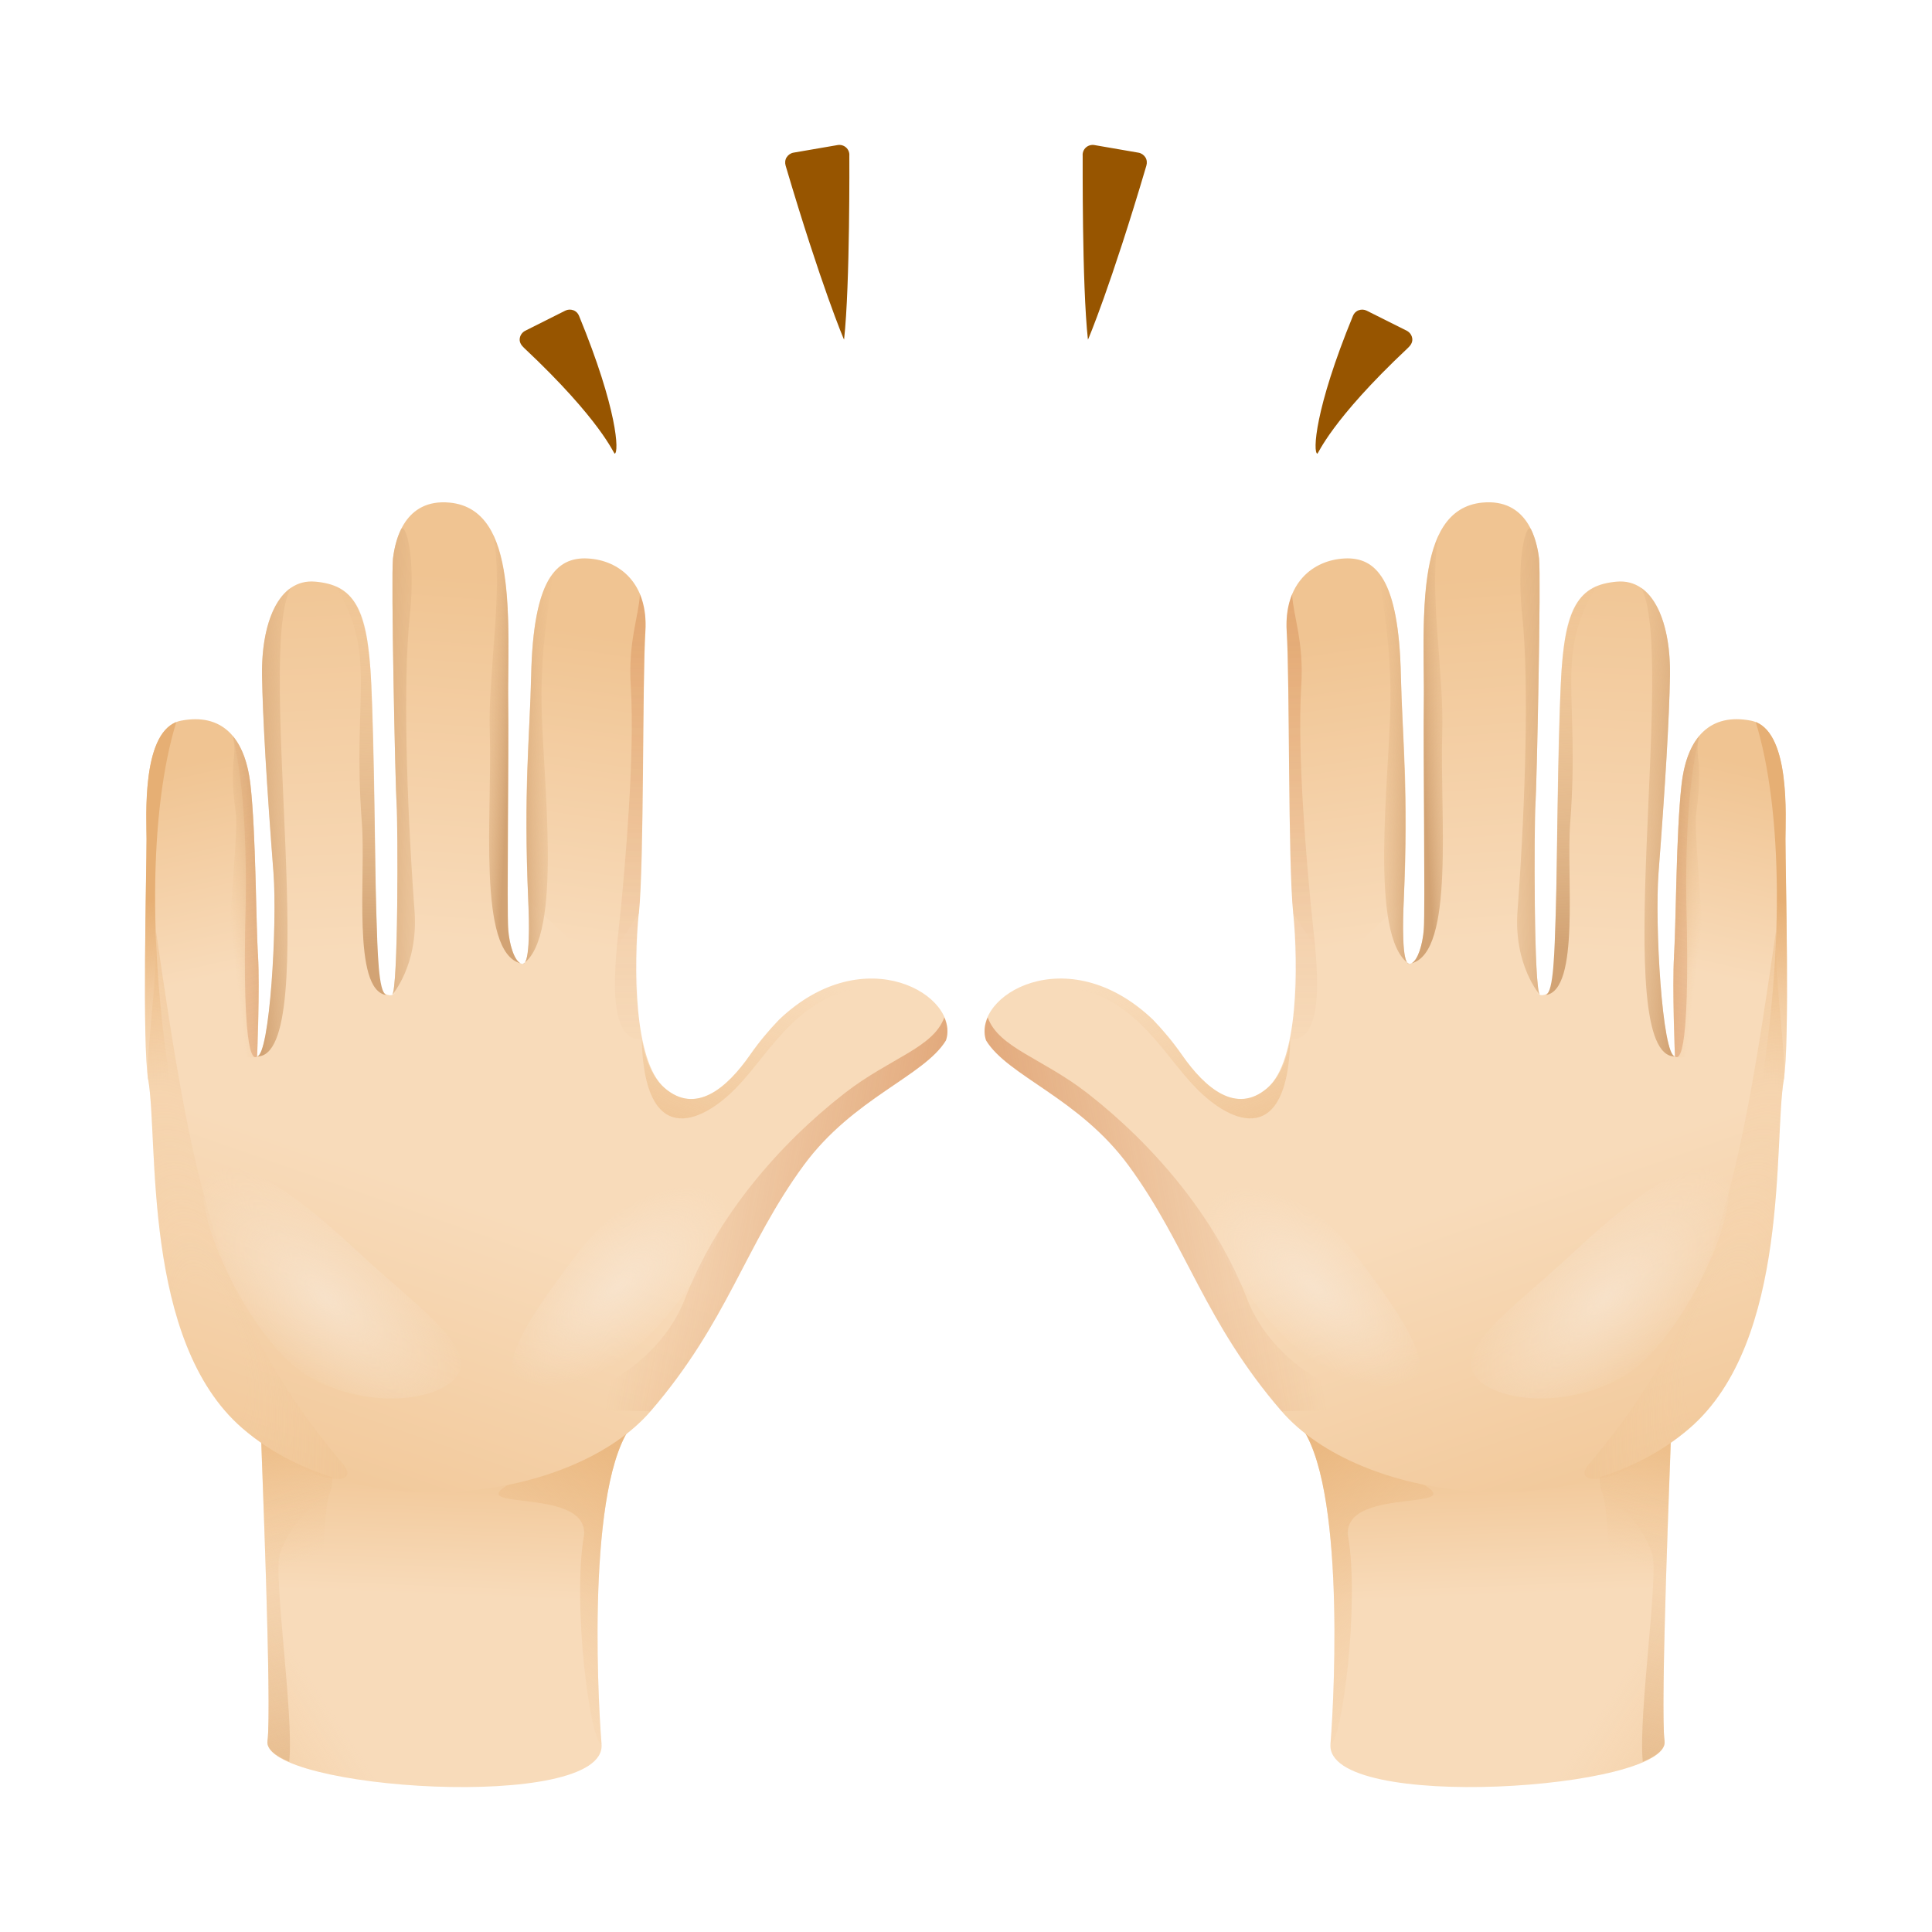 <svg width="64" height="64" viewBox="0 0 64 64" fill="none" xmlns="http://www.w3.org/2000/svg">
<path d="M21.122 47.003C19.432 48.559 19.78 55.963 19.927 57.776C20.115 60.056 8.65 59.278 8.862 57.673C9.012 56.533 8.646 47.832 8.646 47.419" fill="url(#paint0_linear_12495_74660)"/>
<path d="M21.216 46.914C21.182 46.941 21.145 46.969 21.107 46.999L20.319 46.822C19.844 47.228 19.445 47.692 19.223 48.255C18.513 48.638 17.748 48.709 17.185 48.993C14.826 50.177 19.469 49.15 19.349 50.843C18.946 53.099 19.554 57.776 19.929 57.776C19.779 55.96 19.431 48.556 21.124 47.003C21.155 46.972 21.186 46.945 21.216 46.914Z" fill="url(#paint1_linear_12495_74660)"/>
<path d="M8.861 57.673C8.793 58.185 9.919 58.612 11.469 58.885C10.445 57.605 10.571 50.31 10.93 49.436C11.227 48.709 10.619 47.317 9.837 46.293L8.643 47.419C8.646 47.832 9.011 56.533 8.861 57.673Z" fill="url(#paint2_linear_12495_74660)"/>
<path d="M9.667 48.395C9.315 48.218 8.981 48.013 8.656 47.788C8.714 49.528 8.998 56.649 8.861 57.673C8.827 57.926 9.1 58.158 9.581 58.359C9.742 56.806 9.028 52.099 9.281 51.437C9.957 49.651 11.227 49.675 10.954 48.972C10.588 48.914 10.107 48.723 9.667 48.395Z" fill="url(#paint3_linear_12495_74660)"/>
<path d="M8.862 57.673C9.012 56.533 8.646 47.832 8.646 47.419C10.886 50.362 16.705 49.508 19.477 48.119C19.866 47.924 20.183 47.805 20.456 47.74C19.541 48.993 19.804 56.257 19.93 57.779C20.118 60.056 8.653 59.278 8.862 57.673Z" fill="url(#paint4_linear_12495_74660)"/>
<path d="M31.335 34.462C31.83 32.997 28.652 31.065 25.806 33.779C25.478 34.12 25.151 34.506 24.84 34.953C24.079 36.042 23.048 36.93 22.017 36.042C20.986 35.155 20.983 31.959 21.16 30.249L17.498 29.823C17.546 30.502 17.566 31.908 17.324 31.929C17.078 31.946 16.877 31.355 16.836 30.775C16.795 30.195 13.201 32.857 12.986 32.963C12.822 33.042 11.771 32.622 10.504 33.175C10.081 33.359 8.624 34.987 8.518 34.998C8.518 34.998 8.617 32.758 8.549 31.663C8.48 30.567 4.709 34.584 4.91 35.762C5.258 37.776 4.685 44.426 8.033 47.317C11.911 50.662 18.99 49.717 21.553 46.747C24.113 43.777 24.676 41.261 26.618 38.609C28.26 36.366 30.615 35.653 31.335 34.462Z" fill="url(#paint5_linear_12495_74660)"/>
<path d="M8.546 31.662C8.478 30.567 8.478 27.607 8.297 25.999C8.116 24.392 7.324 23.617 5.999 23.873C4.675 24.129 4.856 27.078 4.856 27.795C4.856 28.891 4.706 34.591 4.91 35.769" fill="url(#paint6_linear_12495_74660)"/>
<path d="M12.984 32.966C12.403 33.028 12.52 32.014 12.462 30.123C12.417 28.676 12.39 24.73 12.298 22.651C12.185 20.07 11.687 19.381 10.448 19.268C9.209 19.155 8.652 20.681 8.683 22.378C8.707 23.811 8.843 26.078 9.062 28.908C9.191 30.604 8.942 34.967 8.516 34.997" fill="url(#paint7_linear_12495_74660)"/>
<path d="M21.165 30.252C21.342 28.542 21.277 22.538 21.38 20.927C21.482 19.315 20.509 18.554 19.468 18.5C18.427 18.445 17.666 19.182 17.598 22.374C17.553 24.388 17.325 26.228 17.502 29.822L19.936 32.147L21.165 30.252Z" fill="url(#paint8_linear_12495_74660)"/>
<path d="M16.835 30.778C16.794 30.198 16.855 24.562 16.835 23.323C16.794 20.736 17.221 16.875 14.899 16.65C13.404 16.506 13.087 17.892 13.018 18.503C12.95 19.114 13.094 26.016 13.138 26.641C13.182 27.266 13.199 32.861 12.984 32.963" fill="url(#paint9_linear_12495_74660)"/>
<path d="M18.215 19.135C17.843 19.725 17.628 20.784 17.594 22.378C17.549 24.392 17.348 26.232 17.498 29.826C17.526 30.509 17.567 31.912 17.324 31.932C18.669 31.027 17.969 25.747 17.939 23.299C17.901 20.695 18.495 18.691 18.215 19.135Z" fill="url(#paint10_linear_12495_74660)"/>
<path d="M13.138 26.641C13.182 27.265 13.199 32.86 12.984 32.963C12.984 32.963 13.865 31.983 13.732 30.174C13.459 26.467 13.353 22.507 13.575 20.404C13.783 18.424 13.425 17.25 13.278 17.547C13.131 17.841 13.046 18.267 13.018 18.503C12.95 19.114 13.094 26.02 13.138 26.641Z" fill="url(#paint11_linear_12495_74660)"/>
<path d="M8.679 22.378C8.703 23.811 8.839 26.078 9.058 28.908C9.188 30.604 8.938 34.967 8.512 34.997C10.72 35.025 8.443 21.599 9.638 19.466C8.966 19.93 8.659 21.105 8.679 22.378Z" fill="url(#paint12_linear_12495_74660)"/>
<path d="M8.065 34.987C8.228 35.045 8.44 35.042 8.515 34.998C8.515 34.998 8.607 32.669 8.546 31.663C8.478 30.567 8.478 27.607 8.297 26C8.218 25.293 8.02 24.747 7.71 24.378C7.89 25.163 7.559 25.051 7.812 26.955C7.945 27.976 7.006 34.615 8.065 34.987Z" fill="url(#paint13_linear_12495_74660)"/>
<path d="M11.988 27.266C12.121 29.01 11.654 32.792 12.797 32.963C12.534 32.857 12.51 31.594 12.463 30.123C12.418 28.675 12.408 24.73 12.299 22.651C12.186 20.445 11.923 19.845 11.121 19.422C12.517 21.739 11.661 22.985 11.988 27.266Z" fill="url(#paint14_linear_12495_74660)"/>
<path d="M16.226 24.32C16.308 26.938 15.799 31.546 17.247 31.912C17.038 31.819 16.871 31.294 16.833 30.775C16.789 30.195 16.854 24.559 16.833 23.32C16.809 21.715 17.008 19.169 16.338 17.725C16.693 19.558 16.157 22.2 16.226 24.32Z" fill="url(#paint15_linear_12495_74660)"/>
<path d="M21.257 34.424C21.257 34.424 21.26 34.424 21.257 34.424C21.073 33.369 21.052 31.29 21.161 30.252C21.339 28.542 21.274 22.538 21.376 20.927C21.407 20.435 21.339 20.025 21.199 19.688C21.154 20.432 20.803 21.271 20.895 22.719C21.038 25.043 20.694 28.754 20.574 30.03C20.455 31.304 19.929 34.523 21.257 34.424Z" fill="url(#paint16_linear_12495_74660)"/>
<path d="M15.018 49.419C15.496 47.982 15.418 46.791 13.974 46.603C10.039 46.091 6.926 43.08 5.833 37.032C4.857 31.635 4.956 26.784 5.84 23.92C4.687 24.371 4.854 27.109 4.854 27.795C4.854 28.89 4.704 34.591 4.908 35.769C5.257 37.783 4.683 44.432 8.032 47.323C9.905 48.934 12.523 49.549 15.018 49.419Z" fill="url(#paint17_radial_12495_74660)"/>
<path d="M5.163 30.915C5.17 30.894 5.173 30.884 5.173 30.884C6.354 39.035 7.146 43.534 11.358 48.494C11.952 49.194 10.689 49.157 9.665 48.395C9.078 48.102 8.529 47.747 8.034 47.317C4.682 44.425 5.255 37.776 4.91 35.762C4.801 35.144 5.235 32.352 5.163 30.915Z" fill="url(#paint18_radial_12495_74660)"/>
<path opacity="0.75" d="M23.913 39.698C24.514 40.418 22.496 43.463 20.967 44.736C19.438 46.009 17.71 46.457 17.11 45.736C16.509 45.016 17.871 43.207 19.059 41.609C21.107 38.851 23.312 38.978 23.913 39.698Z" fill="url(#paint19_radial_12495_74660)"/>
<path opacity="0.75" d="M6.864 39.015C6.198 39.817 8.222 44.429 10.219 45.593C12.216 46.757 14.718 46.399 15.206 45.474C15.694 44.548 13.619 43.115 11.919 41.524C8.99 38.783 7.529 38.213 6.864 39.015Z" fill="url(#paint20_radial_12495_74660)"/>
<path d="M8.517 34.998C8.517 34.998 8.609 32.669 8.547 31.663C8.479 30.567 8.479 27.607 8.298 26C8.22 25.293 8.022 24.747 7.711 24.378C7.892 25.163 8.182 26.682 8.141 29.857C7.994 35.441 8.445 35.042 8.517 34.998Z" fill="url(#paint21_linear_12495_74660)"/>
<path d="M31.337 34.461C31.422 34.212 31.392 33.949 31.282 33.7C30.914 34.711 29.815 35.673 27.982 36.209C25.801 36.847 23.753 39.503 22.695 42.224C21.64 44.948 18.227 47.013 15.937 46.62C13.643 46.228 8.192 48.498 6.352 39.032C6.352 39.029 6.352 39.029 6.352 39.025C6.284 38.397 6.185 37.81 6.021 37.291C4.895 33.7 5.646 28.822 5.731 26.788C5.748 26.389 6.031 25.074 5.154 24.723C4.769 25.723 4.854 27.293 4.854 27.788C4.854 28.884 4.704 34.584 4.908 35.762C4.936 35.916 4.943 36.383 4.96 36.574C4.963 36.626 4.97 36.677 4.973 36.728C4.973 36.742 4.977 36.755 4.977 36.769C4.98 36.803 4.98 36.837 4.984 36.871C4.984 36.878 4.984 36.888 4.984 36.895C5.069 38.237 4.891 44.504 8.032 47.317C11.848 50.733 18.988 49.716 21.551 46.747C24.111 43.777 24.674 41.261 26.616 38.609C28.262 36.366 30.617 35.653 31.337 34.461Z" fill="url(#paint22_radial_12495_74660)"/>
<path d="M25.808 33.782C25.48 34.123 25.152 34.509 24.842 34.956C24.081 36.045 23.05 36.933 22.019 36.045C21.613 35.694 21.377 35.11 21.258 34.424C21.34 37.984 23.173 37.281 24.381 36.042C25.593 34.806 26.528 32.69 29.194 32.673C29.675 32.669 30.142 32.772 30.491 32.85C29.419 32.198 27.555 32.116 25.808 33.782Z" fill="url(#paint23_linear_12495_74660)"/>
<path d="M21.55 46.75C24.11 43.78 24.673 41.264 26.616 38.612C28.261 36.366 30.612 35.653 31.336 34.465C31.421 34.215 31.39 33.953 31.281 33.703C30.913 34.714 29.489 35.042 27.981 36.212C25.803 37.909 23.752 40.292 22.694 43.016C21.639 45.739 18.226 47.02 15.935 46.627L21.55 46.75Z" fill="url(#paint24_linear_12495_74660)"/>
<path d="M28.135 5.16C28.145 5.057 28.104 4.955 28.029 4.887C27.954 4.818 27.848 4.788 27.749 4.805L26.285 5.057C26.189 5.074 26.108 5.132 26.056 5.214C26.005 5.296 25.998 5.399 26.026 5.491C27.196 9.45 27.961 11.273 27.961 11.249C28.162 9.416 28.135 5.194 28.135 5.16Z" fill="#975500"/>
<path d="M19.181 10.461C19.147 10.375 19.079 10.307 18.99 10.276C18.905 10.246 18.809 10.249 18.727 10.29L17.4 10.956C17.294 11.01 17.222 11.116 17.215 11.236C17.208 11.355 17.28 11.451 17.369 11.533C19.919 13.929 20.332 15.038 20.363 15.028C20.509 14.987 20.462 13.577 19.181 10.461Z" fill="#975500"/>
<path d="M42.879 47.002C44.568 48.559 44.22 55.963 44.074 57.775C43.886 60.056 55.351 59.277 55.139 57.673C54.989 56.533 55.354 47.832 55.354 47.419" fill="url(#paint25_linear_12495_74660)"/>
<path d="M42.783 46.914C42.817 46.941 42.855 46.968 42.892 46.999L43.681 46.822C44.155 47.228 44.555 47.692 44.777 48.255C45.487 48.637 46.251 48.709 46.815 48.992C49.173 50.177 44.531 49.15 44.65 50.843C45.053 53.099 44.446 57.775 44.07 57.775C44.22 55.959 44.569 48.556 42.875 47.002C42.845 46.972 42.817 46.944 42.783 46.914Z" fill="url(#paint26_linear_12495_74660)"/>
<path d="M55.141 57.673C55.209 58.185 54.083 58.611 52.533 58.885C53.557 57.605 53.431 50.31 53.072 49.436C52.776 48.709 53.383 47.316 54.165 46.292L55.36 47.419C55.356 47.832 54.991 56.533 55.141 57.673Z" fill="url(#paint27_linear_12495_74660)"/>
<path d="M54.334 48.395C54.686 48.218 55.021 48.013 55.345 47.788C55.287 49.528 55.004 56.649 55.14 57.673C55.174 57.926 54.901 58.158 54.42 58.359C54.26 56.806 54.973 52.099 54.72 51.437C54.044 49.651 52.775 49.675 53.048 48.972C53.413 48.914 53.894 48.723 54.334 48.395Z" fill="url(#paint28_linear_12495_74660)"/>
<path d="M55.14 57.673C54.989 56.533 55.355 47.832 55.355 47.419C53.116 50.362 47.296 49.508 44.525 48.119C44.135 47.924 43.818 47.805 43.545 47.74C44.46 48.993 44.197 56.257 44.071 57.779C43.883 60.056 55.348 59.278 55.14 57.673Z" fill="url(#paint29_linear_12495_74660)"/>
<path d="M32.665 34.461C32.17 32.997 35.347 31.065 38.194 33.778C38.522 34.12 38.849 34.505 39.16 34.953C39.921 36.042 40.952 36.929 41.983 36.041C43.013 35.154 43.017 31.959 42.839 30.249L46.505 29.819C46.457 30.498 46.437 31.904 46.679 31.925C46.925 31.942 47.126 31.351 47.167 30.771C47.208 30.191 50.802 32.853 51.017 32.959C51.181 33.038 52.232 32.618 53.499 33.171C53.922 33.355 55.38 34.983 55.485 34.994C55.485 34.994 55.386 32.754 55.455 31.659C55.523 30.563 59.294 34.581 59.093 35.758C58.745 37.772 59.318 44.422 55.97 47.313C52.093 50.658 45.014 49.713 42.45 46.743C39.89 43.773 39.327 41.257 37.385 38.605C35.74 36.366 33.388 35.652 32.665 34.461Z" fill="url(#paint30_linear_12495_74660)"/>
<path d="M55.453 31.662C55.521 30.566 55.521 27.607 55.702 25.999C55.883 24.391 56.675 23.616 58 23.872C59.324 24.128 59.143 27.078 59.143 27.794C59.143 28.89 59.293 34.591 59.089 35.768" fill="url(#paint31_linear_12495_74660)"/>
<path d="M51.018 32.966C51.598 33.027 51.482 32.014 51.54 30.123C51.584 28.675 51.611 24.729 51.704 22.65C51.816 20.07 52.315 19.38 53.554 19.268C54.796 19.158 55.349 20.681 55.319 22.377C55.295 23.811 55.158 26.078 54.94 28.907C54.81 30.604 55.059 34.966 55.486 34.997" fill="url(#paint32_linear_12495_74660)"/>
<path d="M42.839 30.252C42.662 28.542 42.727 22.538 42.624 20.927C42.525 19.315 43.495 18.554 44.536 18.5C45.577 18.445 46.338 19.182 46.406 22.374C46.451 24.388 46.679 26.228 46.502 29.822L44.068 32.147L42.839 30.252Z" fill="url(#paint33_linear_12495_74660)"/>
<path d="M47.167 30.778C47.208 30.198 47.147 24.562 47.167 23.323C47.208 20.735 46.781 16.875 49.102 16.649C50.598 16.506 50.915 17.892 50.983 18.503C51.052 19.114 50.908 26.016 50.864 26.641C50.819 27.265 50.802 32.86 51.017 32.963" fill="url(#paint34_linear_12495_74660)"/>
<path d="M45.784 19.135C46.156 19.725 46.371 20.784 46.405 22.378C46.45 24.392 46.651 26.232 46.501 29.826C46.474 30.509 46.432 31.912 46.675 31.932C45.33 31.027 46.03 25.747 46.06 23.299C46.101 20.695 45.504 18.691 45.784 19.135Z" fill="url(#paint35_linear_12495_74660)"/>
<path d="M50.864 26.641C50.819 27.265 50.802 32.86 51.017 32.963C51.017 32.963 50.136 31.983 50.27 30.174C50.543 26.467 50.648 22.507 50.427 20.404C50.218 18.424 50.577 17.25 50.724 17.547C50.87 17.841 50.956 18.267 50.983 18.503C51.051 19.114 50.908 26.02 50.864 26.641Z" fill="url(#paint36_linear_12495_74660)"/>
<path d="M55.321 22.377C55.297 23.811 55.16 26.078 54.942 28.907C54.812 30.604 55.061 34.966 55.488 34.997C53.279 35.024 55.556 21.599 54.361 19.466C55.034 19.93 55.341 21.104 55.321 22.377Z" fill="url(#paint37_linear_12495_74660)"/>
<path d="M55.936 34.987C55.772 35.045 55.56 35.041 55.485 34.997C55.485 34.997 55.393 32.669 55.455 31.662C55.523 30.566 55.523 27.607 55.704 25.999C55.782 25.293 55.98 24.746 56.291 24.378C56.11 25.163 56.441 25.05 56.189 26.955C56.055 27.976 56.994 34.615 55.936 34.987Z" fill="url(#paint38_linear_12495_74660)"/>
<path d="M52.014 27.266C51.881 29.01 52.349 32.792 51.205 32.963C51.468 32.857 51.492 31.594 51.54 30.123C51.584 28.675 51.594 24.73 51.703 22.651C51.816 20.445 52.079 19.845 52.881 19.422C51.488 21.739 52.345 22.985 52.014 27.266Z" fill="url(#paint39_linear_12495_74660)"/>
<path d="M47.775 24.32C47.693 26.938 48.201 31.546 46.754 31.912C46.962 31.819 47.129 31.294 47.167 30.775C47.211 30.195 47.147 24.559 47.167 23.32C47.191 21.715 46.993 19.169 47.662 17.725C47.307 19.558 47.843 22.2 47.775 24.32Z" fill="url(#paint40_linear_12495_74660)"/>
<path d="M42.744 34.424C42.928 33.369 42.949 31.29 42.84 30.252C42.662 28.542 42.727 22.538 42.624 20.927C42.594 20.435 42.662 20.025 42.802 19.688C42.846 20.432 43.198 21.271 43.106 22.719C42.962 25.043 43.307 28.754 43.427 30.03C43.546 31.304 44.072 34.523 42.744 34.424Z" fill="url(#paint41_linear_12495_74660)"/>
<path d="M48.981 49.419C48.504 47.982 48.582 46.791 50.026 46.599C53.961 46.087 57.074 43.077 58.166 37.028C59.142 31.631 59.044 26.781 58.16 23.917C59.313 24.367 59.146 27.105 59.146 27.791C59.146 28.887 59.296 34.587 59.091 35.765C58.743 37.779 59.317 44.429 55.968 47.32C54.094 48.934 51.477 49.549 48.981 49.419Z" fill="url(#paint42_radial_12495_74660)"/>
<path d="M58.836 30.914C58.83 30.894 58.826 30.884 58.826 30.884C57.645 39.035 56.853 43.534 52.641 48.494C52.047 49.194 53.31 49.156 54.334 48.395C54.921 48.101 55.471 47.746 55.966 47.316C59.318 44.425 58.744 37.775 59.089 35.761C59.198 35.144 58.765 32.351 58.836 30.914Z" fill="url(#paint43_radial_12495_74660)"/>
<path opacity="0.75" d="M40.091 39.698C39.49 40.418 41.508 43.463 43.037 44.736C44.566 46.009 46.293 46.457 46.894 45.736C47.495 45.016 46.133 43.207 44.945 41.609C42.894 38.851 40.692 38.978 40.091 39.698Z" fill="url(#paint44_radial_12495_74660)"/>
<path opacity="0.75" d="M57.138 39.015C57.803 39.817 55.779 44.429 53.782 45.593C51.785 46.753 49.283 46.398 48.795 45.473C48.307 44.548 50.382 43.114 52.082 41.524C55.011 38.783 56.472 38.213 57.138 39.015Z" fill="url(#paint45_radial_12495_74660)"/>
<path d="M55.485 34.997C55.485 34.997 55.393 32.669 55.455 31.662C55.523 30.566 55.523 27.607 55.704 25.999C55.782 25.293 55.98 24.746 56.291 24.378C56.11 25.163 55.82 26.682 55.861 29.856C56.008 35.441 55.56 35.041 55.485 34.997Z" fill="url(#paint46_linear_12495_74660)"/>
<path d="M32.664 34.461C32.579 34.212 32.61 33.949 32.719 33.7C33.088 34.711 34.187 35.673 36.02 36.209C38.2 36.847 40.248 39.503 41.307 42.224C42.361 44.948 45.775 47.013 48.065 46.62C50.358 46.228 55.809 48.498 57.649 39.032C57.649 39.029 57.649 39.029 57.649 39.025C57.717 38.397 57.816 37.81 57.98 37.291C59.106 33.7 58.355 28.822 58.27 26.788C58.253 26.389 57.97 25.074 58.847 24.723C59.233 25.723 59.147 27.293 59.147 27.788C59.147 28.884 59.298 34.584 59.093 35.762C59.066 35.916 59.059 36.383 59.042 36.574C59.038 36.626 59.031 36.677 59.028 36.728C59.028 36.742 59.025 36.755 59.025 36.769C59.021 36.803 59.021 36.837 59.018 36.871C59.018 36.878 59.018 36.888 59.018 36.895C58.932 38.237 59.11 44.504 55.97 47.317C52.154 50.733 45.013 49.716 42.45 46.747C39.89 43.777 39.327 41.261 37.385 38.609C35.74 36.366 33.388 35.653 32.664 34.461Z" fill="url(#paint47_radial_12495_74660)"/>
<path d="M38.193 33.782C38.52 34.123 38.848 34.509 39.159 34.956C39.92 36.045 40.951 36.932 41.981 36.045C42.388 35.693 42.623 35.11 42.742 34.423C42.661 37.984 40.828 37.281 39.619 36.041C38.408 34.806 37.472 32.689 34.807 32.672C34.325 32.669 33.858 32.771 33.51 32.85C34.581 32.198 36.449 32.116 38.193 33.782Z" fill="url(#paint48_linear_12495_74660)"/>
<path d="M42.45 46.75C39.89 43.78 39.327 41.264 37.385 38.612C35.74 36.366 33.388 35.653 32.664 34.465C32.579 34.215 32.61 33.953 32.719 33.703C33.088 34.714 34.511 35.042 36.02 36.212C38.197 37.909 40.248 40.292 41.307 43.016C42.361 45.739 45.775 47.02 48.065 46.627L42.45 46.75Z" fill="url(#paint49_linear_12495_74660)"/>
<path d="M35.865 5.16C35.855 5.058 35.896 4.955 35.971 4.887C36.046 4.819 36.152 4.788 36.251 4.805L37.715 5.058C37.81 5.075 37.892 5.133 37.944 5.215C37.995 5.297 38.002 5.399 37.974 5.491C36.804 9.454 36.039 11.274 36.039 11.25C35.837 9.417 35.868 5.194 35.865 5.16Z" fill="#975500"/>
<path d="M44.819 10.461C44.853 10.376 44.921 10.308 45.01 10.277C45.095 10.246 45.191 10.25 45.273 10.291L46.601 10.956C46.707 11.011 46.778 11.117 46.785 11.236C46.792 11.356 46.72 11.451 46.632 11.533C44.082 13.93 43.669 15.039 43.638 15.029C43.491 14.988 43.539 13.578 44.819 10.461Z" fill="#975500"/>
<defs>
<linearGradient id="paint0_linear_12495_74660" x1="14.859" y1="47.867" x2="14.658" y2="52.869" gradientUnits="userSpaceOnUse">
<stop offset="0.001" stop-color="#F0C492"/>
<stop offset="1" stop-color="#F8DBBA"/>
</linearGradient>
<linearGradient id="paint1_linear_12495_74660" x1="12.311" y1="60.295" x2="24.333" y2="46.694" gradientUnits="userSpaceOnUse">
<stop offset="0.312" stop-color="#F0C492" stop-opacity="0"/>
<stop offset="1" stop-color="#E6AF74"/>
</linearGradient>
<linearGradient id="paint2_linear_12495_74660" x1="10.84" y1="55.233" x2="6.347" y2="44.789" gradientUnits="userSpaceOnUse">
<stop offset="0.312" stop-color="#F0C492" stop-opacity="0"/>
<stop offset="1" stop-color="#E6AF74"/>
</linearGradient>
<linearGradient id="paint3_linear_12495_74660" x1="7.661" y1="43.322" x2="12.018" y2="62.771" gradientUnits="userSpaceOnUse">
<stop offset="0.312" stop-color="#F0C492" stop-opacity="0"/>
<stop offset="1" stop-color="#D2A374"/>
</linearGradient>
<linearGradient id="paint4_linear_12495_74660" x1="13.919" y1="53.057" x2="2.073" y2="60.892" gradientUnits="userSpaceOnUse">
<stop offset="0.312" stop-color="#F0C492" stop-opacity="0"/>
<stop offset="1" stop-color="#E6AF74"/>
</linearGradient>
<linearGradient id="paint5_linear_12495_74660" x1="11.906" y1="52.772" x2="16.32" y2="40.131" gradientUnits="userSpaceOnUse">
<stop offset="0.001" stop-color="#F0C492"/>
<stop offset="1" stop-color="#F8DBBA"/>
</linearGradient>
<linearGradient id="paint6_linear_12495_74660" x1="5.375" y1="25.439" x2="6.965" y2="32.414" gradientUnits="userSpaceOnUse">
<stop offset="0.001" stop-color="#F0C492"/>
<stop offset="1" stop-color="#F8DBBA"/>
</linearGradient>
<linearGradient id="paint7_linear_12495_74660" x1="9.93" y1="17.839" x2="10.63" y2="31.627" gradientUnits="userSpaceOnUse">
<stop offset="0.001" stop-color="#F0C492"/>
<stop offset="1" stop-color="#F8DBBA"/>
</linearGradient>
<linearGradient id="paint8_linear_12495_74660" x1="20.097" y1="20.99" x2="18.595" y2="31.264" gradientUnits="userSpaceOnUse">
<stop offset="0.001" stop-color="#F0C492"/>
<stop offset="1" stop-color="#F8DBBA"/>
</linearGradient>
<linearGradient id="paint9_linear_12495_74660" x1="15.346" y1="19.03" x2="14.442" y2="31.112" gradientUnits="userSpaceOnUse">
<stop offset="0.001" stop-color="#F0C492"/>
<stop offset="1" stop-color="#F8DBBA"/>
</linearGradient>
<linearGradient id="paint10_linear_12495_74660" x1="19.618" y1="25.436" x2="17.01" y2="25.529" gradientUnits="userSpaceOnUse">
<stop offset="0.312" stop-color="#F0C492" stop-opacity="0"/>
<stop offset="1" stop-color="#D2A374"/>
</linearGradient>
<linearGradient id="paint11_linear_12495_74660" x1="16.648" y1="25.16" x2="12.159" y2="25.257" gradientUnits="userSpaceOnUse">
<stop offset="0.312" stop-color="#F0C492" stop-opacity="0"/>
<stop offset="1" stop-color="#D2A374"/>
</linearGradient>
<linearGradient id="paint12_linear_12495_74660" x1="12.337" y1="27.051" x2="8.27" y2="27.279" gradientUnits="userSpaceOnUse">
<stop offset="0.312" stop-color="#F0C492" stop-opacity="0"/>
<stop offset="1" stop-color="#D2A374"/>
</linearGradient>
<linearGradient id="paint13_linear_12495_74660" x1="6.784" y1="29.851" x2="9.163" y2="29.575" gradientUnits="userSpaceOnUse">
<stop offset="0.312" stop-color="#F0C492" stop-opacity="0"/>
<stop offset="1" stop-color="#D2A374"/>
</linearGradient>
<linearGradient id="paint14_linear_12495_74660" x1="12.635" y1="11.698" x2="11.72" y2="31.328" gradientUnits="userSpaceOnUse">
<stop offset="0.312" stop-color="#F0C492" stop-opacity="0"/>
<stop offset="1" stop-color="#D2A374"/>
</linearGradient>
<linearGradient id="paint15_linear_12495_74660" x1="14.905" y1="24.71" x2="16.895" y2="24.827" gradientUnits="userSpaceOnUse">
<stop offset="0.312" stop-color="#F0C492" stop-opacity="0"/>
<stop offset="1" stop-color="#D2A374"/>
</linearGradient>
<linearGradient id="paint16_linear_12495_74660" x1="20.878" y1="35.288" x2="20.878" y2="-14.28" gradientUnits="userSpaceOnUse">
<stop stop-color="#C86F34" stop-opacity="0"/>
<stop offset="1" stop-color="#C86F34"/>
</linearGradient>
<radialGradient id="paint17_radial_12495_74660" cx="0" cy="0" r="1" gradientUnits="userSpaceOnUse" gradientTransform="translate(9.113 44.519) rotate(40.793) scale(15.3 15.3)">
<stop offset="0.613" stop-color="#F0C492" stop-opacity="0"/>
<stop offset="1" stop-color="#E6AF74"/>
</radialGradient>
<radialGradient id="paint18_radial_12495_74660" cx="0" cy="0" r="1" gradientUnits="userSpaceOnUse" gradientTransform="translate(6.996 44.874) rotate(-13.036) scale(11.289 28.648)">
<stop offset="0.088" stop-color="#F0C492" stop-opacity="0"/>
<stop offset="1" stop-color="#E6AF74"/>
</radialGradient>
<radialGradient id="paint19_radial_12495_74660" cx="0" cy="0" r="1" gradientUnits="userSpaceOnUse" gradientTransform="translate(20.48 42.617) rotate(-39.764) scale(4.519 2.097)">
<stop stop-color="#F8E6D2"/>
<stop offset="1" stop-color="#F8E6D2" stop-opacity="0"/>
</radialGradient>
<radialGradient id="paint20_radial_12495_74660" cx="0" cy="0" r="1" gradientUnits="userSpaceOnUse" gradientTransform="translate(10.808 42.992) rotate(-138.969) scale(5.815 2.653)">
<stop stop-color="#F8E6D2"/>
<stop offset="1" stop-color="#F8E6D2" stop-opacity="0"/>
</radialGradient>
<linearGradient id="paint21_linear_12495_74660" x1="5.487" y1="22.791" x2="20.14" y2="61.407" gradientUnits="userSpaceOnUse">
<stop stop-color="#C86F34" stop-opacity="0"/>
<stop offset="1" stop-color="#C86F34"/>
</linearGradient>
<radialGradient id="paint22_radial_12495_74660" cx="0" cy="0" r="1" gradientUnits="userSpaceOnUse" gradientTransform="translate(14.215 38.023) scale(28.029 28.032)">
<stop offset="0.613" stop-color="#F0C492" stop-opacity="0"/>
<stop offset="1" stop-color="#E6AF74"/>
</radialGradient>
<linearGradient id="paint23_linear_12495_74660" x1="28.002" y1="27.627" x2="22.902" y2="42.037" gradientUnits="userSpaceOnUse">
<stop offset="0.312" stop-color="#F0C492" stop-opacity="0"/>
<stop offset="1" stop-color="#E6AF74"/>
</linearGradient>
<linearGradient id="paint24_linear_12495_74660" x1="21.244" y1="39.749" x2="40.872" y2="43.172" gradientUnits="userSpaceOnUse">
<stop stop-color="#C86F34" stop-opacity="0"/>
<stop offset="1" stop-color="#C86F34"/>
</linearGradient>
<linearGradient id="paint25_linear_12495_74660" x1="49.143" y1="47.867" x2="49.344" y2="52.868" gradientUnits="userSpaceOnUse">
<stop offset="0.001" stop-color="#F0C492"/>
<stop offset="1" stop-color="#F8DBBA"/>
</linearGradient>
<linearGradient id="paint26_linear_12495_74660" x1="51.689" y1="60.294" x2="39.667" y2="46.694" gradientUnits="userSpaceOnUse">
<stop offset="0.312" stop-color="#F0C492" stop-opacity="0"/>
<stop offset="1" stop-color="#E6AF74"/>
</linearGradient>
<linearGradient id="paint27_linear_12495_74660" x1="53.163" y1="55.232" x2="57.656" y2="44.789" gradientUnits="userSpaceOnUse">
<stop offset="0.312" stop-color="#F0C492" stop-opacity="0"/>
<stop offset="1" stop-color="#E6AF74"/>
</linearGradient>
<linearGradient id="paint28_linear_12495_74660" x1="56.341" y1="43.322" x2="51.984" y2="62.771" gradientUnits="userSpaceOnUse">
<stop offset="0.312" stop-color="#F0C492" stop-opacity="0"/>
<stop offset="1" stop-color="#D2A374"/>
</linearGradient>
<linearGradient id="paint29_linear_12495_74660" x1="50.083" y1="53.057" x2="61.93" y2="60.892" gradientUnits="userSpaceOnUse">
<stop offset="0.312" stop-color="#F0C492" stop-opacity="0"/>
<stop offset="1" stop-color="#E6AF74"/>
</linearGradient>
<linearGradient id="paint30_linear_12495_74660" x1="52.094" y1="52.771" x2="47.68" y2="40.13" gradientUnits="userSpaceOnUse">
<stop offset="0.001" stop-color="#F0C492"/>
<stop offset="1" stop-color="#F8DBBA"/>
</linearGradient>
<linearGradient id="paint31_linear_12495_74660" x1="58.623" y1="25.439" x2="57.032" y2="32.415" gradientUnits="userSpaceOnUse">
<stop offset="0.001" stop-color="#F0C492"/>
<stop offset="1" stop-color="#F8DBBA"/>
</linearGradient>
<linearGradient id="paint32_linear_12495_74660" x1="54.07" y1="17.84" x2="53.37" y2="31.628" gradientUnits="userSpaceOnUse">
<stop offset="0.001" stop-color="#F0C492"/>
<stop offset="1" stop-color="#F8DBBA"/>
</linearGradient>
<linearGradient id="paint33_linear_12495_74660" x1="43.902" y1="20.992" x2="45.404" y2="31.266" gradientUnits="userSpaceOnUse">
<stop offset="0.001" stop-color="#F0C492"/>
<stop offset="1" stop-color="#F8DBBA"/>
</linearGradient>
<linearGradient id="paint34_linear_12495_74660" x1="48.654" y1="19.031" x2="49.559" y2="31.113" gradientUnits="userSpaceOnUse">
<stop offset="0.001" stop-color="#F0C492"/>
<stop offset="1" stop-color="#F8DBBA"/>
</linearGradient>
<linearGradient id="paint35_linear_12495_74660" x1="44.38" y1="25.438" x2="46.988" y2="25.53" gradientUnits="userSpaceOnUse">
<stop offset="0.312" stop-color="#F0C492" stop-opacity="0"/>
<stop offset="1" stop-color="#D2A374"/>
</linearGradient>
<linearGradient id="paint36_linear_12495_74660" x1="47.352" y1="25.161" x2="51.842" y2="25.258" gradientUnits="userSpaceOnUse">
<stop offset="0.312" stop-color="#F0C492" stop-opacity="0"/>
<stop offset="1" stop-color="#D2A374"/>
</linearGradient>
<linearGradient id="paint37_linear_12495_74660" x1="51.664" y1="27.051" x2="55.73" y2="27.279" gradientUnits="userSpaceOnUse">
<stop offset="0.312" stop-color="#F0C492" stop-opacity="0"/>
<stop offset="1" stop-color="#D2A374"/>
</linearGradient>
<linearGradient id="paint38_linear_12495_74660" x1="57.218" y1="29.851" x2="54.839" y2="29.574" gradientUnits="userSpaceOnUse">
<stop offset="0.312" stop-color="#F0C492" stop-opacity="0"/>
<stop offset="1" stop-color="#D2A374"/>
</linearGradient>
<linearGradient id="paint39_linear_12495_74660" x1="51.368" y1="11.698" x2="52.283" y2="31.328" gradientUnits="userSpaceOnUse">
<stop offset="0.312" stop-color="#F0C492" stop-opacity="0"/>
<stop offset="1" stop-color="#D2A374"/>
</linearGradient>
<linearGradient id="paint40_linear_12495_74660" x1="49.094" y1="24.711" x2="47.104" y2="24.829" gradientUnits="userSpaceOnUse">
<stop offset="0.312" stop-color="#F0C492" stop-opacity="0"/>
<stop offset="1" stop-color="#D2A374"/>
</linearGradient>
<linearGradient id="paint41_linear_12495_74660" x1="43.124" y1="35.288" x2="43.124" y2="-14.28" gradientUnits="userSpaceOnUse">
<stop stop-color="#C86F34" stop-opacity="0"/>
<stop offset="1" stop-color="#C86F34"/>
</linearGradient>
<radialGradient id="paint42_radial_12495_74660" cx="0" cy="0" r="1" gradientUnits="userSpaceOnUse" gradientTransform="translate(54.886 44.52) rotate(139.207) scale(15.3 15.3)">
<stop offset="0.613" stop-color="#F0C492" stop-opacity="0"/>
<stop offset="1" stop-color="#E6AF74"/>
</radialGradient>
<radialGradient id="paint43_radial_12495_74660" cx="0" cy="0" r="1" gradientUnits="userSpaceOnUse" gradientTransform="translate(56.98 44.86) rotate(-166.964) scale(11.289 28.648)">
<stop offset="0.088" stop-color="#F0C492" stop-opacity="0"/>
<stop offset="1" stop-color="#E6AF74"/>
</radialGradient>
<radialGradient id="paint44_radial_12495_74660" cx="0" cy="0" r="1" gradientUnits="userSpaceOnUse" gradientTransform="translate(43.544 42.632) rotate(-140.236) scale(4.519 2.097)">
<stop stop-color="#F8E6D2"/>
<stop offset="1" stop-color="#F8E6D2" stop-opacity="0"/>
</radialGradient>
<radialGradient id="paint45_radial_12495_74660" cx="0" cy="0" r="1" gradientUnits="userSpaceOnUse" gradientTransform="translate(53.186 42.991) rotate(-41.031) scale(5.815 2.653)">
<stop stop-color="#F8E6D2"/>
<stop offset="1" stop-color="#F8E6D2" stop-opacity="0"/>
</radialGradient>
<linearGradient id="paint46_linear_12495_74660" x1="58.516" y1="22.791" x2="43.863" y2="61.407" gradientUnits="userSpaceOnUse">
<stop stop-color="#C86F34" stop-opacity="0"/>
<stop offset="1" stop-color="#C86F34"/>
</linearGradient>
<radialGradient id="paint47_radial_12495_74660" cx="0" cy="0" r="1" gradientUnits="userSpaceOnUse" gradientTransform="translate(49.778 38.023) rotate(180) scale(28.029 28.032)">
<stop offset="0.613" stop-color="#F0C492" stop-opacity="0"/>
<stop offset="1" stop-color="#E6AF74"/>
</radialGradient>
<linearGradient id="paint48_linear_12495_74660" x1="35.999" y1="27.627" x2="41.099" y2="42.036" gradientUnits="userSpaceOnUse">
<stop offset="0.312" stop-color="#F0C492" stop-opacity="0"/>
<stop offset="1" stop-color="#E6AF74"/>
</linearGradient>
<linearGradient id="paint49_linear_12495_74660" x1="42.757" y1="39.749" x2="23.129" y2="43.172" gradientUnits="userSpaceOnUse">
<stop stop-color="#C86F34" stop-opacity="0"/>
<stop offset="1" stop-color="#C86F34"/>
</linearGradient>
</defs>
</svg>
